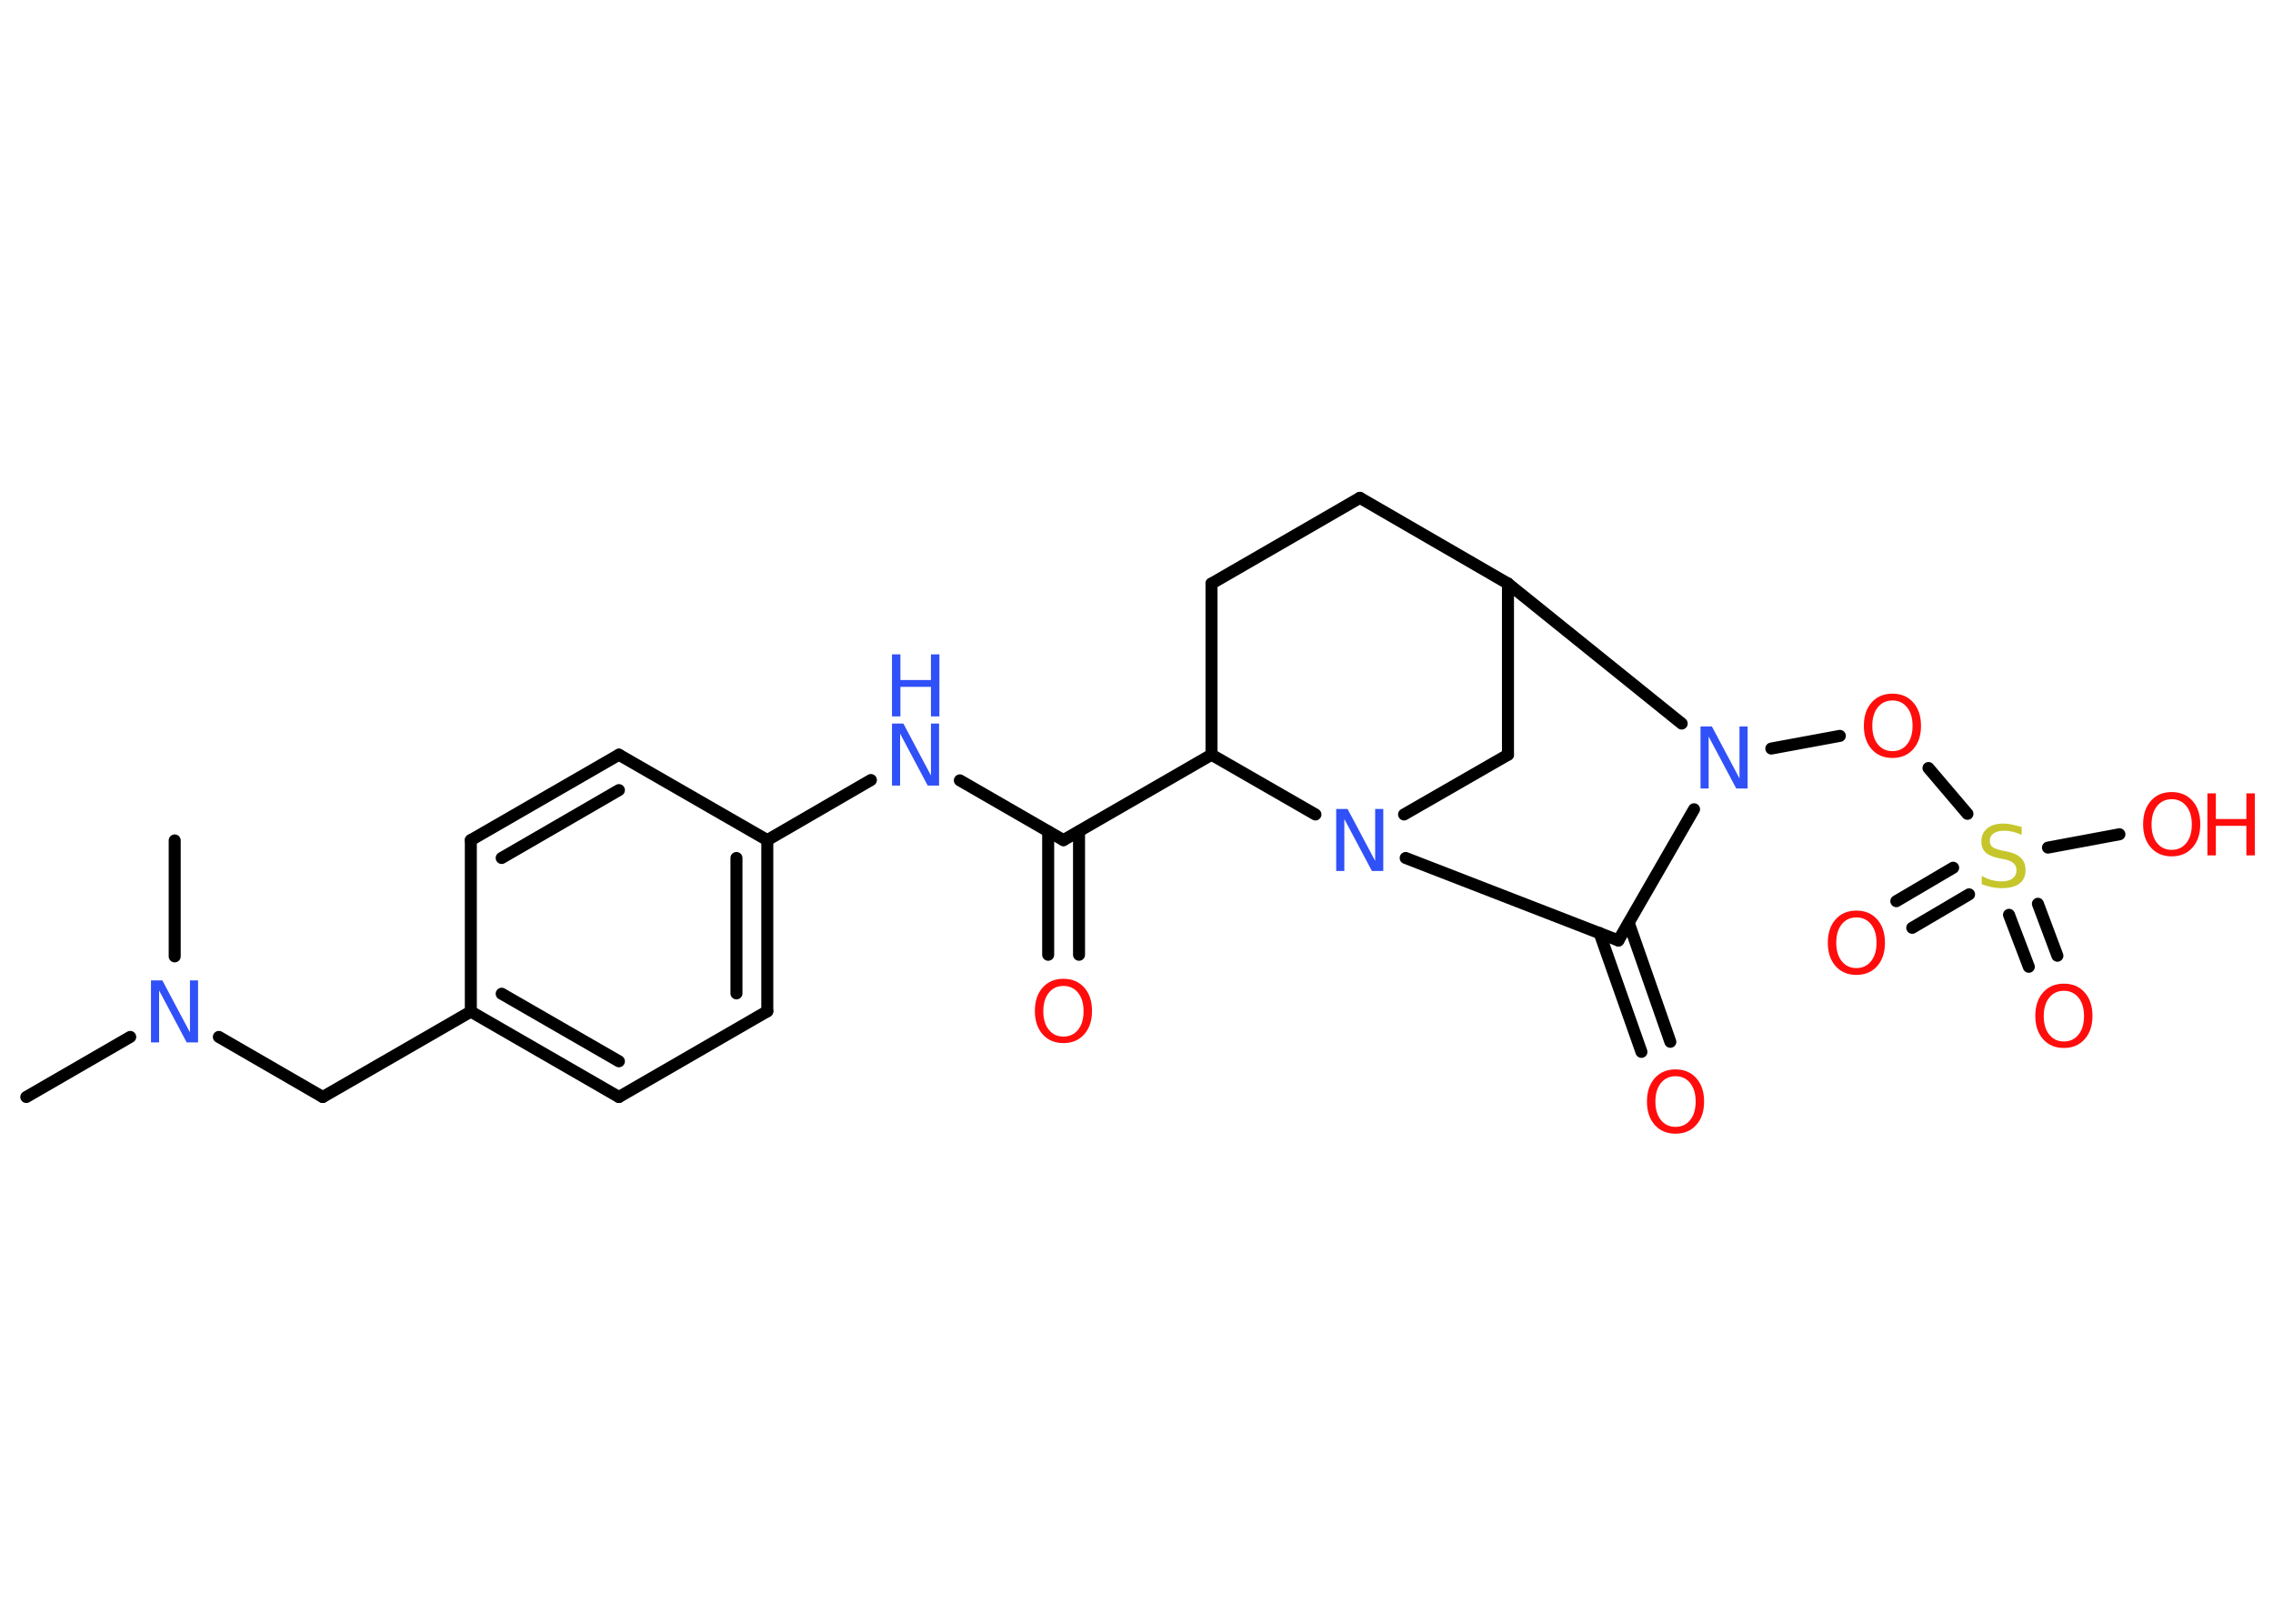 <?xml version='1.0' encoding='UTF-8'?>
<!DOCTYPE svg PUBLIC "-//W3C//DTD SVG 1.1//EN" "http://www.w3.org/Graphics/SVG/1.1/DTD/svg11.dtd">
<svg version='1.2' xmlns='http://www.w3.org/2000/svg' xmlns:xlink='http://www.w3.org/1999/xlink' width='70.0mm' height='50.0mm' viewBox='0 0 70.0 50.0'>
  <desc>Generated by the Chemistry Development Kit (http://github.com/cdk)</desc>
  <g stroke-linecap='round' stroke-linejoin='round' stroke='#000000' stroke-width='.37' fill='#FF0D0D'>
    <rect x='.0' y='.0' width='70.0' height='50.0' fill='#FFFFFF' stroke='none'/>
    <g id='mol1' class='mol'>
      <line id='mol1bnd1' class='bond' x1='.81' y1='33.78' x2='4.01' y2='31.93'/>
      <line id='mol1bnd2' class='bond' x1='5.38' y1='29.45' x2='5.38' y2='25.88'/>
      <line id='mol1bnd3' class='bond' x1='6.74' y1='31.93' x2='9.94' y2='33.78'/>
      <line id='mol1bnd4' class='bond' x1='9.94' y1='33.78' x2='14.5' y2='31.15'/>
      <g id='mol1bnd5' class='bond'>
        <line x1='14.5' y1='31.15' x2='19.06' y2='33.78'/>
        <line x1='15.45' y1='30.6' x2='19.06' y2='32.68'/>
      </g>
      <line id='mol1bnd6' class='bond' x1='19.06' y1='33.78' x2='23.63' y2='31.14'/>
      <g id='mol1bnd7' class='bond'>
        <line x1='23.63' y1='31.14' x2='23.63' y2='25.87'/>
        <line x1='22.68' y1='30.59' x2='22.68' y2='26.42'/>
      </g>
      <line id='mol1bnd8' class='bond' x1='23.63' y1='25.87' x2='26.82' y2='24.02'/>
      <line id='mol1bnd9' class='bond' x1='29.56' y1='24.03' x2='32.75' y2='25.87'/>
      <g id='mol1bnd10' class='bond'>
        <line x1='33.23' y1='25.6' x2='33.23' y2='29.4'/>
        <line x1='32.28' y1='25.6' x2='32.28' y2='29.4'/>
      </g>
      <line id='mol1bnd11' class='bond' x1='32.75' y1='25.87' x2='37.31' y2='23.24'/>
      <line id='mol1bnd12' class='bond' x1='37.31' y1='23.24' x2='37.31' y2='17.97'/>
      <line id='mol1bnd13' class='bond' x1='37.31' y1='17.97' x2='41.88' y2='15.33'/>
      <line id='mol1bnd14' class='bond' x1='41.88' y1='15.33' x2='46.44' y2='17.97'/>
      <line id='mol1bnd15' class='bond' x1='46.44' y1='17.97' x2='46.44' y2='23.24'/>
      <line id='mol1bnd16' class='bond' x1='46.44' y1='23.24' x2='43.24' y2='25.08'/>
      <line id='mol1bnd17' class='bond' x1='37.31' y1='23.24' x2='40.51' y2='25.08'/>
      <line id='mol1bnd18' class='bond' x1='43.29' y1='26.42' x2='49.84' y2='28.96'/>
      <g id='mol1bnd19' class='bond'>
        <line x1='50.16' y1='28.42' x2='51.44' y2='32.08'/>
        <line x1='49.26' y1='28.73' x2='50.55' y2='32.39'/>
      </g>
      <line id='mol1bnd20' class='bond' x1='49.84' y1='28.96' x2='52.17' y2='24.92'/>
      <line id='mol1bnd21' class='bond' x1='46.44' y1='17.97' x2='51.79' y2='22.28'/>
      <line id='mol1bnd22' class='bond' x1='54.55' y1='23.05' x2='56.66' y2='22.66'/>
      <line id='mol1bnd23' class='bond' x1='59.39' y1='23.65' x2='60.59' y2='25.06'/>
      <g id='mol1bnd24' class='bond'>
        <line x1='60.64' y1='27.54' x2='58.89' y2='28.57'/>
        <line x1='60.15' y1='26.72' x2='58.4' y2='27.75'/>
      </g>
      <g id='mol1bnd25' class='bond'>
        <line x1='62.76' y1='27.83' x2='63.36' y2='29.43'/>
        <line x1='61.87' y1='28.17' x2='62.48' y2='29.77'/>
      </g>
      <line id='mol1bnd26' class='bond' x1='63.07' y1='26.1' x2='65.27' y2='25.69'/>
      <line id='mol1bnd27' class='bond' x1='23.63' y1='25.87' x2='19.06' y2='23.24'/>
      <g id='mol1bnd28' class='bond'>
        <line x1='19.06' y1='23.24' x2='14.5' y2='25.87'/>
        <line x1='19.06' y1='24.33' x2='15.45' y2='26.42'/>
      </g>
      <line id='mol1bnd29' class='bond' x1='14.5' y1='31.15' x2='14.5' y2='25.87'/>
      <path id='mol1atm2' class='atom' d='M4.65 30.19h.35l.85 1.6v-1.6h.25v1.91h-.35l-.85 -1.6v1.6h-.25v-1.91z' stroke='none' fill='#3050F8'/>
      <g id='mol1atm9' class='atom'>
        <path d='M27.47 22.28h.35l.85 1.6v-1.6h.25v1.91h-.35l-.85 -1.6v1.6h-.25v-1.91z' stroke='none' fill='#3050F8'/>
        <path d='M27.47 20.15h.26v.79h.94v-.79h.26v1.91h-.26v-.91h-.94v.91h-.26v-1.91z' stroke='none' fill='#3050F8'/>
      </g>
      <path id='mol1atm11' class='atom' d='M32.75 30.36q-.28 .0 -.45 .21q-.17 .21 -.17 .57q.0 .36 .17 .57q.17 .21 .45 .21q.28 .0 .45 -.21q.17 -.21 .17 -.57q.0 -.36 -.17 -.57q-.17 -.21 -.45 -.21zM32.75 30.14q.4 .0 .64 .27q.24 .27 .24 .72q.0 .45 -.24 .72q-.24 .27 -.64 .27q-.4 .0 -.64 -.27q-.24 -.27 -.24 -.72q.0 -.45 .24 -.72q.24 -.27 .64 -.27z' stroke='none'/>
      <path id='mol1atm17' class='atom' d='M41.15 24.91h.35l.85 1.6v-1.6h.25v1.91h-.35l-.85 -1.6v1.6h-.25v-1.91z' stroke='none' fill='#3050F8'/>
      <path id='mol1atm19' class='atom' d='M51.6 33.14q-.28 .0 -.45 .21q-.17 .21 -.17 .57q.0 .36 .17 .57q.17 .21 .45 .21q.28 .0 .45 -.21q.17 -.21 .17 -.57q.0 -.36 -.17 -.57q-.17 -.21 -.45 -.21zM51.6 32.93q.4 .0 .64 .27q.24 .27 .24 .72q.0 .45 -.24 .72q-.24 .27 -.64 .27q-.4 .0 -.64 -.27q-.24 -.27 -.24 -.72q.0 -.45 .24 -.72q.24 -.27 .64 -.27z' stroke='none'/>
      <path id='mol1atm20' class='atom' d='M52.37 22.37h.35l.85 1.6v-1.6h.25v1.91h-.35l-.85 -1.6v1.6h-.25v-1.91z' stroke='none' fill='#3050F8'/>
      <path id='mol1atm21' class='atom' d='M58.28 21.57q-.28 .0 -.45 .21q-.17 .21 -.17 .57q.0 .36 .17 .57q.17 .21 .45 .21q.28 .0 .45 -.21q.17 -.21 .17 -.57q.0 -.36 -.17 -.57q-.17 -.21 -.45 -.21zM58.28 21.36q.4 .0 .64 .27q.24 .27 .24 .72q.0 .45 -.24 .72q-.24 .27 -.64 .27q-.4 .0 -.64 -.27q-.24 -.27 -.24 -.72q.0 -.45 .24 -.72q.24 -.27 .64 -.27z' stroke='none'/>
      <path id='mol1atm22' class='atom' d='M62.26 25.46v.25q-.15 -.07 -.28 -.1q-.13 -.03 -.25 -.03q-.21 .0 -.33 .08q-.12 .08 -.12 .23q.0 .13 .08 .19q.08 .06 .29 .11l.16 .03q.29 .06 .43 .2q.14 .14 .14 .37q.0 .28 -.19 .42q-.19 .14 -.55 .14q-.14 .0 -.29 -.03q-.15 -.03 -.32 -.09v-.26q.16 .09 .31 .13q.15 .04 .3 .04q.22 .0 .34 -.09q.12 -.09 .12 -.25q.0 -.14 -.09 -.22q-.09 -.08 -.28 -.12l-.16 -.03q-.29 -.06 -.42 -.18q-.13 -.12 -.13 -.34q.0 -.26 .18 -.4q.18 -.15 .49 -.15q.13 .0 .27 .03q.14 .03 .29 .07z' stroke='none' fill='#C6C62C'/>
      <path id='mol1atm23' class='atom' d='M57.17 28.25q-.28 .0 -.45 .21q-.17 .21 -.17 .57q.0 .36 .17 .57q.17 .21 .45 .21q.28 .0 .45 -.21q.17 -.21 .17 -.57q.0 -.36 -.17 -.57q-.17 -.21 -.45 -.21zM57.17 28.04q.4 .0 .64 .27q.24 .27 .24 .72q.0 .45 -.24 .72q-.24 .27 -.64 .27q-.4 .0 -.64 -.27q-.24 -.27 -.24 -.72q.0 -.45 .24 -.72q.24 -.27 .64 -.27z' stroke='none'/>
      <path id='mol1atm24' class='atom' d='M63.56 30.51q-.28 .0 -.45 .21q-.17 .21 -.17 .57q.0 .36 .17 .57q.17 .21 .45 .21q.28 .0 .45 -.21q.17 -.21 .17 -.57q.0 -.36 -.17 -.57q-.17 -.21 -.45 -.21zM63.56 30.29q.4 .0 .64 .27q.24 .27 .24 .72q.0 .45 -.24 .72q-.24 .27 -.64 .27q-.4 .0 -.64 -.27q-.24 -.27 -.24 -.72q.0 -.45 .24 -.72q.24 -.27 .64 -.27z' stroke='none'/>
      <g id='mol1atm25' class='atom'>
        <path d='M66.88 24.61q-.28 .0 -.45 .21q-.17 .21 -.17 .57q.0 .36 .17 .57q.17 .21 .45 .21q.28 .0 .45 -.21q.17 -.21 .17 -.57q.0 -.36 -.17 -.57q-.17 -.21 -.45 -.21zM66.88 24.39q.4 .0 .64 .27q.24 .27 .24 .72q.0 .45 -.24 .72q-.24 .27 -.64 .27q-.4 .0 -.64 -.27q-.24 -.27 -.24 -.72q.0 -.45 .24 -.72q.24 -.27 .64 -.27z' stroke='none'/>
        <path d='M67.98 24.43h.26v.79h.94v-.79h.26v1.91h-.26v-.91h-.94v.91h-.26v-1.91z' stroke='none'/>
      </g>
    </g>
  </g>
</svg>
